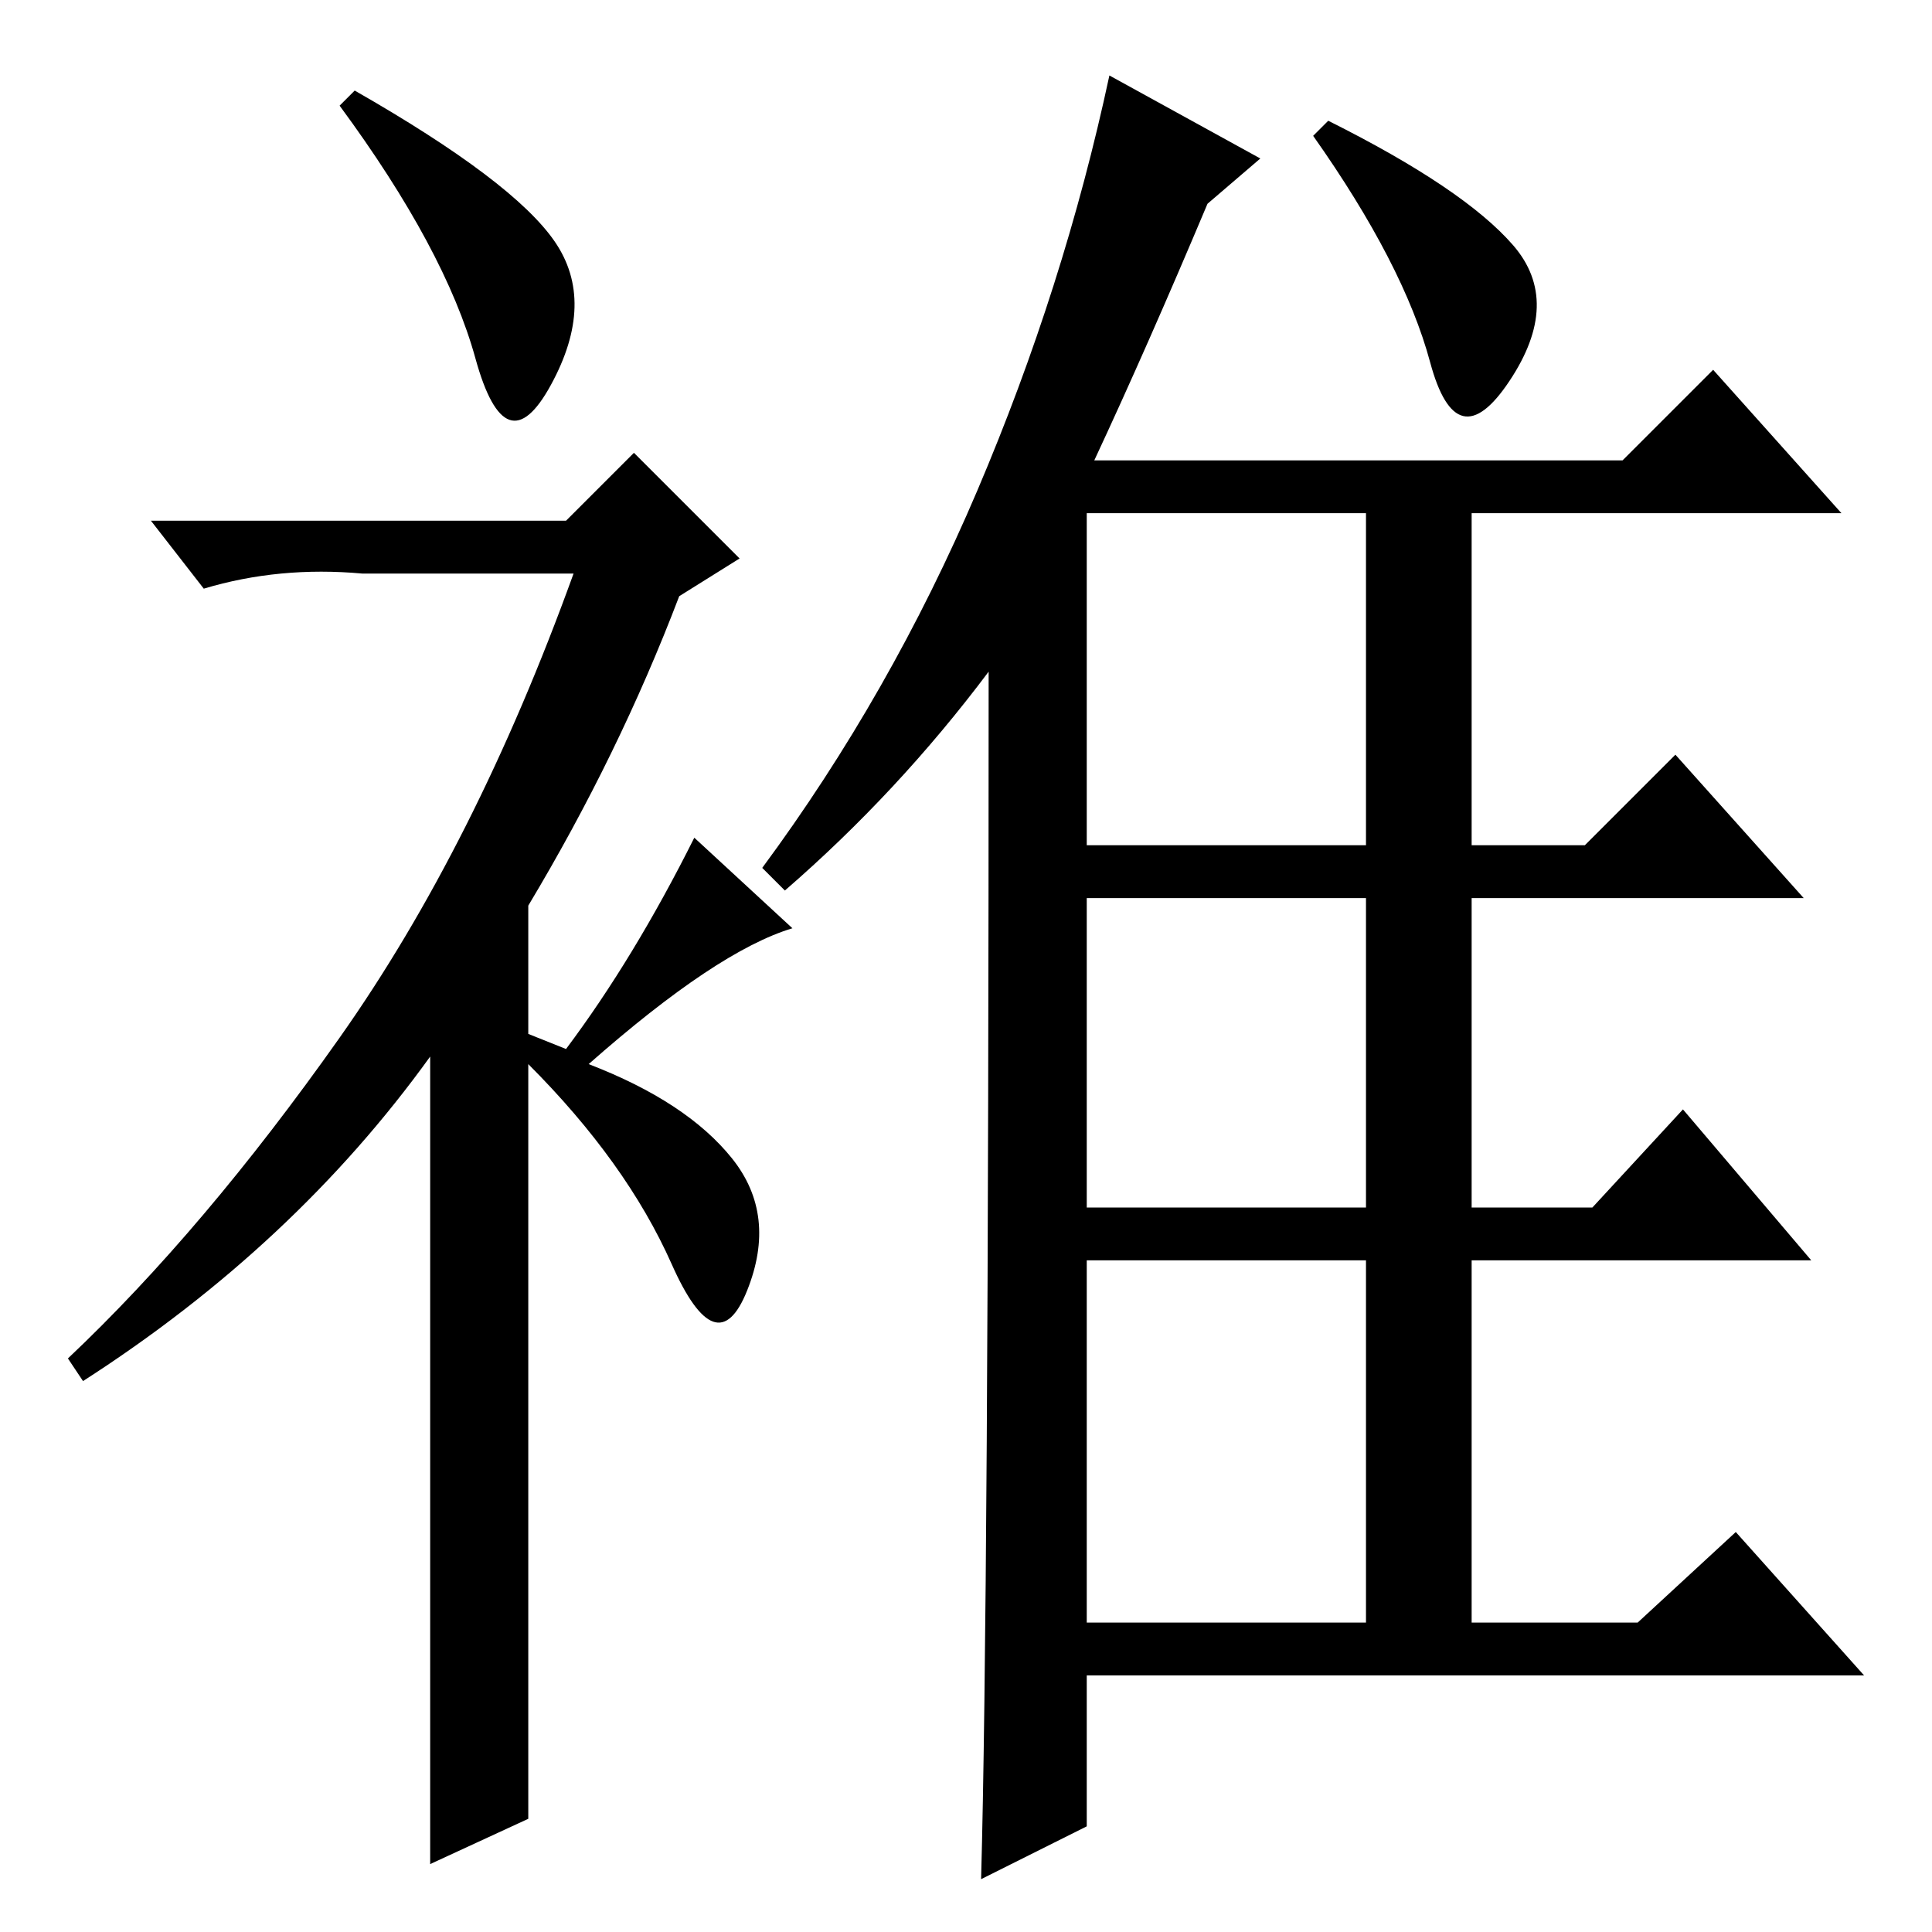 <?xml version="1.0" standalone="no"?>
<!DOCTYPE svg PUBLIC "-//W3C//DTD SVG 1.1//EN" "http://www.w3.org/Graphics/SVG/1.1/DTD/svg11.dtd" >
<svg xmlns="http://www.w3.org/2000/svg" xmlns:xlink="http://www.w3.org/1999/xlink" version="1.1" viewBox="0 -36 256 256">
  <g transform="matrix(1 0 0 -1 0 220)">
   <path fill="currentColor"
d="M63 208.5q-4 14.5 -18 33.5l2 2q21 -12 26.5 -20t-0.5 -19t-10 3.5zM84 196l14 -14l-8 -5q-8 -21 -20 -41v-17l5 -2q9 12 17 28l13 -12q-10 -3 -27 -18q13 -5 19 -12.5t2 -17.5t-10 3.5t-19 26.5v-100l-13 -6v107q-18 -25 -46 -43l-2 3q18 17 36 42.5t31 61.5h-28
q-11 1 -21 -2l-7 9h55zM104 138l-3 3q17 23 28.5 50t17.5 55l20 -11l-7 -6q-8 -19 -15 -34h70l12 12l17 -19h-49v-44h15l12 12l17 -19h-44v-41h16l12 13l17 -20h-45v-48h22l13 12l17 -19h-103v-20l-14 -7q1 36 1 160q-12 -16 -27 -29zM144 188v-44h37v44h-37zM144 96h37v41
h-37v-41zM144 41h37v48h-37v-48zM176 240q18 -9 24.5 -16.5t-0.5 -18t-10.5 2.5t-15.5 30z" />
  </g>

</svg>
